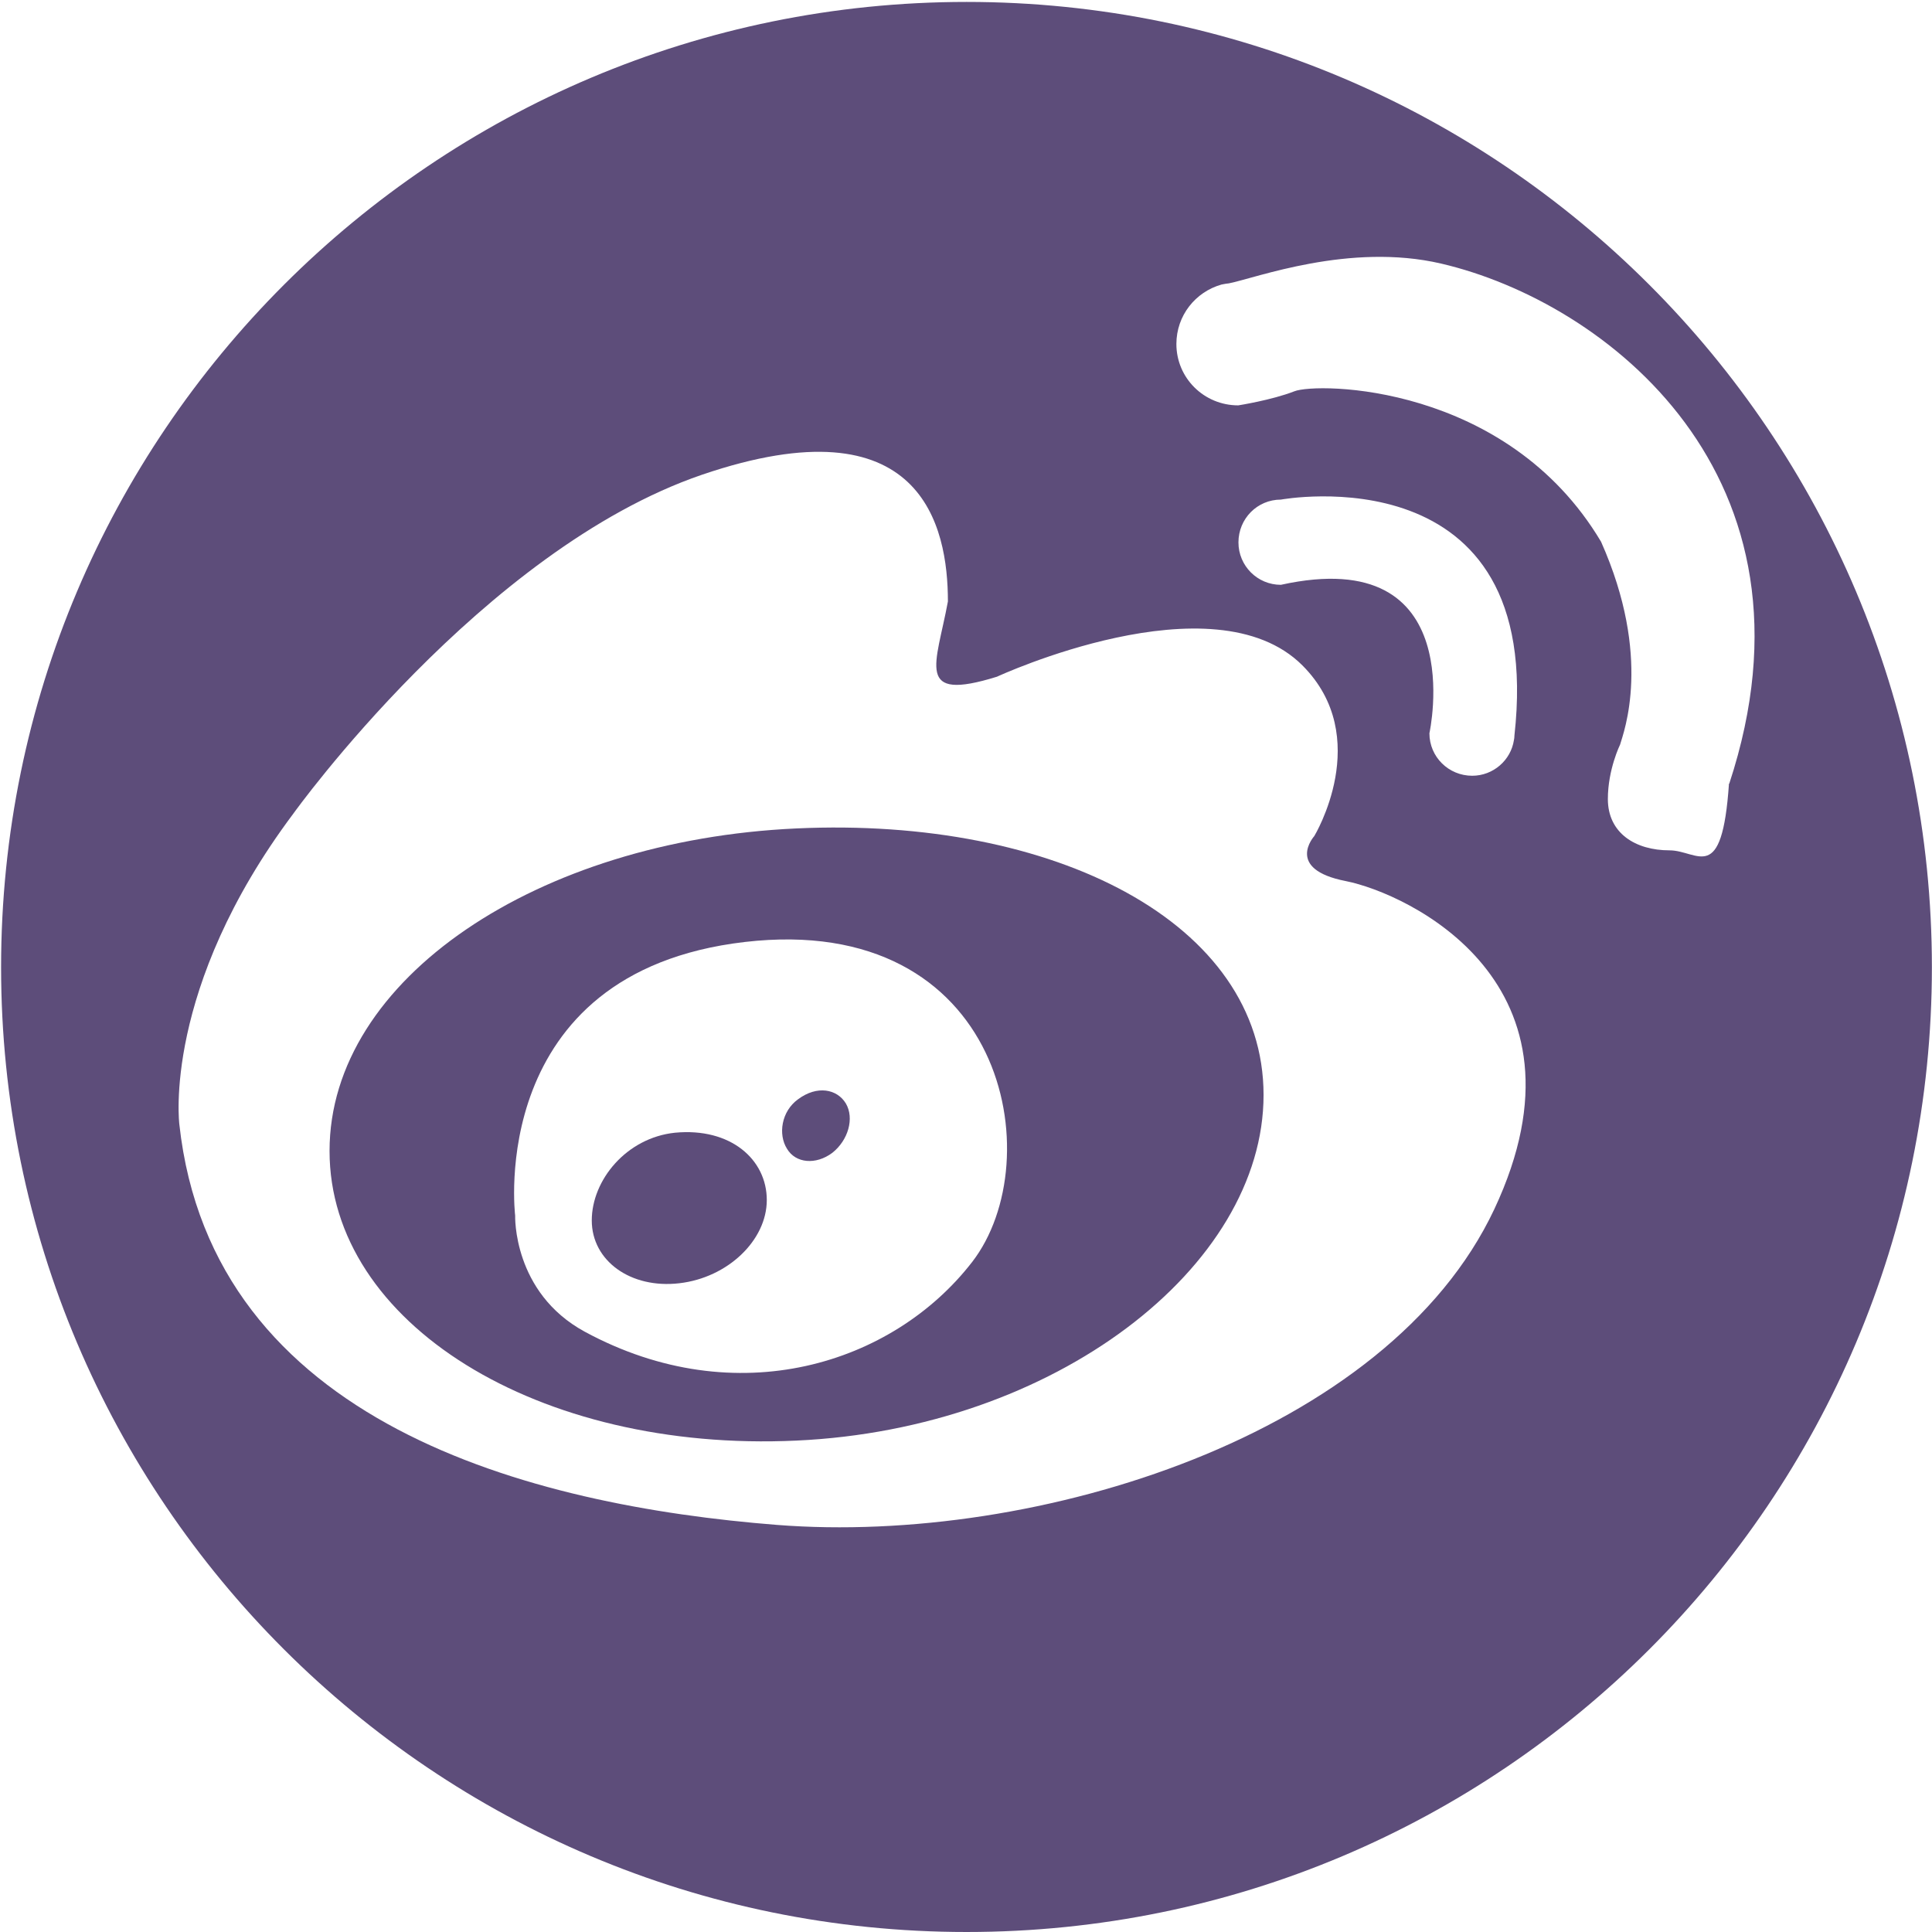 <?xml version="1.0" standalone="no"?><!DOCTYPE svg PUBLIC "-//W3C//DTD SVG 1.1//EN" "http://www.w3.org/Graphics/SVG/1.1/DTD/svg11.dtd"><svg t="1493802648796" class="icon" style="" viewBox="0 0 1024 1024" version="1.1" xmlns="http://www.w3.org/2000/svg" p-id="1264" xmlns:xlink="http://www.w3.org/1999/xlink" width="200" height="200"><defs><style type="text/css">html, * { user-select: text !important; }
</style></defs><path d="M357.742 600.363c-25.691 2.682-44.09 25.079-44.09 46.494 0 21.467 20.684 36.295 46.389 33.292 25.598-2.921 46.375-22.717 46.375-44.104C406.416 614.549 387.234 597.546 357.742 600.363z" p-id="1265" fill="#5d4d7a"></path><path d="M422.943 582.668c-8.808 6.376-10.615 18.598-5.819 26.196 4.596 7.759 15.305 8.661 23.991 2.179 8.503-6.696 11.81-18.388 7.2-26.199C443.719 577.247 433.145 575.043 422.943 582.668z" p-id="1266" fill="#5d4d7a"></path><path d="M512.32 1.023c-282.374 0-511.742 229.076-511.742 511.634 0 282.453 229.368 511.343 511.742 511.343 282.599 0 511.622-228.889 511.622-511.343C1023.942 230.1 794.918 1.023 512.32 1.023zM791.997 640.932C735.59 760.73 549.622 819.022 411.837 808.235c-130.984-10.307-299.378-53.802-316.78-212.284 0 0-9.193-71.789 60.391-164.673 0 0 100.085-139.805 216.694-179.684 116.677-39.721 130.268 27.499 130.268 67.192-6.192 33.69-17.789 53.484 26.01 39.881 0 0 114.685-53.191 161.871-6.005 38.098 38.127 6.296 90.494 6.296 90.494s-15.808 17.509 16.711 23.833C745.872 473.47 848.375 520.948 791.997 640.932zM678.892 309.965c-12.487 0-22.49-10.097-22.49-22.478 0-12.593 10.002-22.689 22.49-22.689 0 0 140.577-26.011 123.786 125.086 0 0.902-0.106 1.594-0.266 2.391-1.622 10.681-11 18.891-22.106 18.891-12.541 0-22.69-10.017-22.69-22.505C757.615 388.661 779.881 287.7 678.892 309.965zM916.392 415.337c-3.719 54.414-16.42 35.364-31.512 35.364-18.093 0-32.679-9.113-32.679-27.207 0-15.702 6.482-28.853 6.482-28.853 1.912-6.615 17.218-46.23-10.096-107.524-50.001-83.984-150.698-84.515-162.6-79.706-11.996 4.676-29.69 7.44-29.69 7.44-18.201 0-32.787-14.533-32.787-32.519 0-15.092 10.096-27.606 23.886-31.51 0 0 0.319-0.053 0.81-0.16 0.997-0.212 2.006-0.371 3.109-0.477 13.988-2.711 63.951-21.841 112.571-10.469 86.987 20.299 206.387 112.386 152.665 275.624L916.392 415.34z" p-id="1267" fill="#5d4d7a"></path><path d="M422.039 439.089c-136.802 6.27-247.369 79.546-247.369 170.943 0 91.291 110.567 159.89 247.369 153.514 136.883-6.216 247.674-91.928 247.674-183.191C669.714 489.145 558.922 432.765 422.039 439.089zM515.216 668.935c-41.886 54.094-124.78 80.476-205.27 36.905-38.286-20.805-36.904-61.586-36.904-61.586s-15.889-128.912 121.685-144.986C532.512 483.247 557.115 614.841 515.216 668.935z" p-id="1268" fill="#5d4d7a"></path></svg>